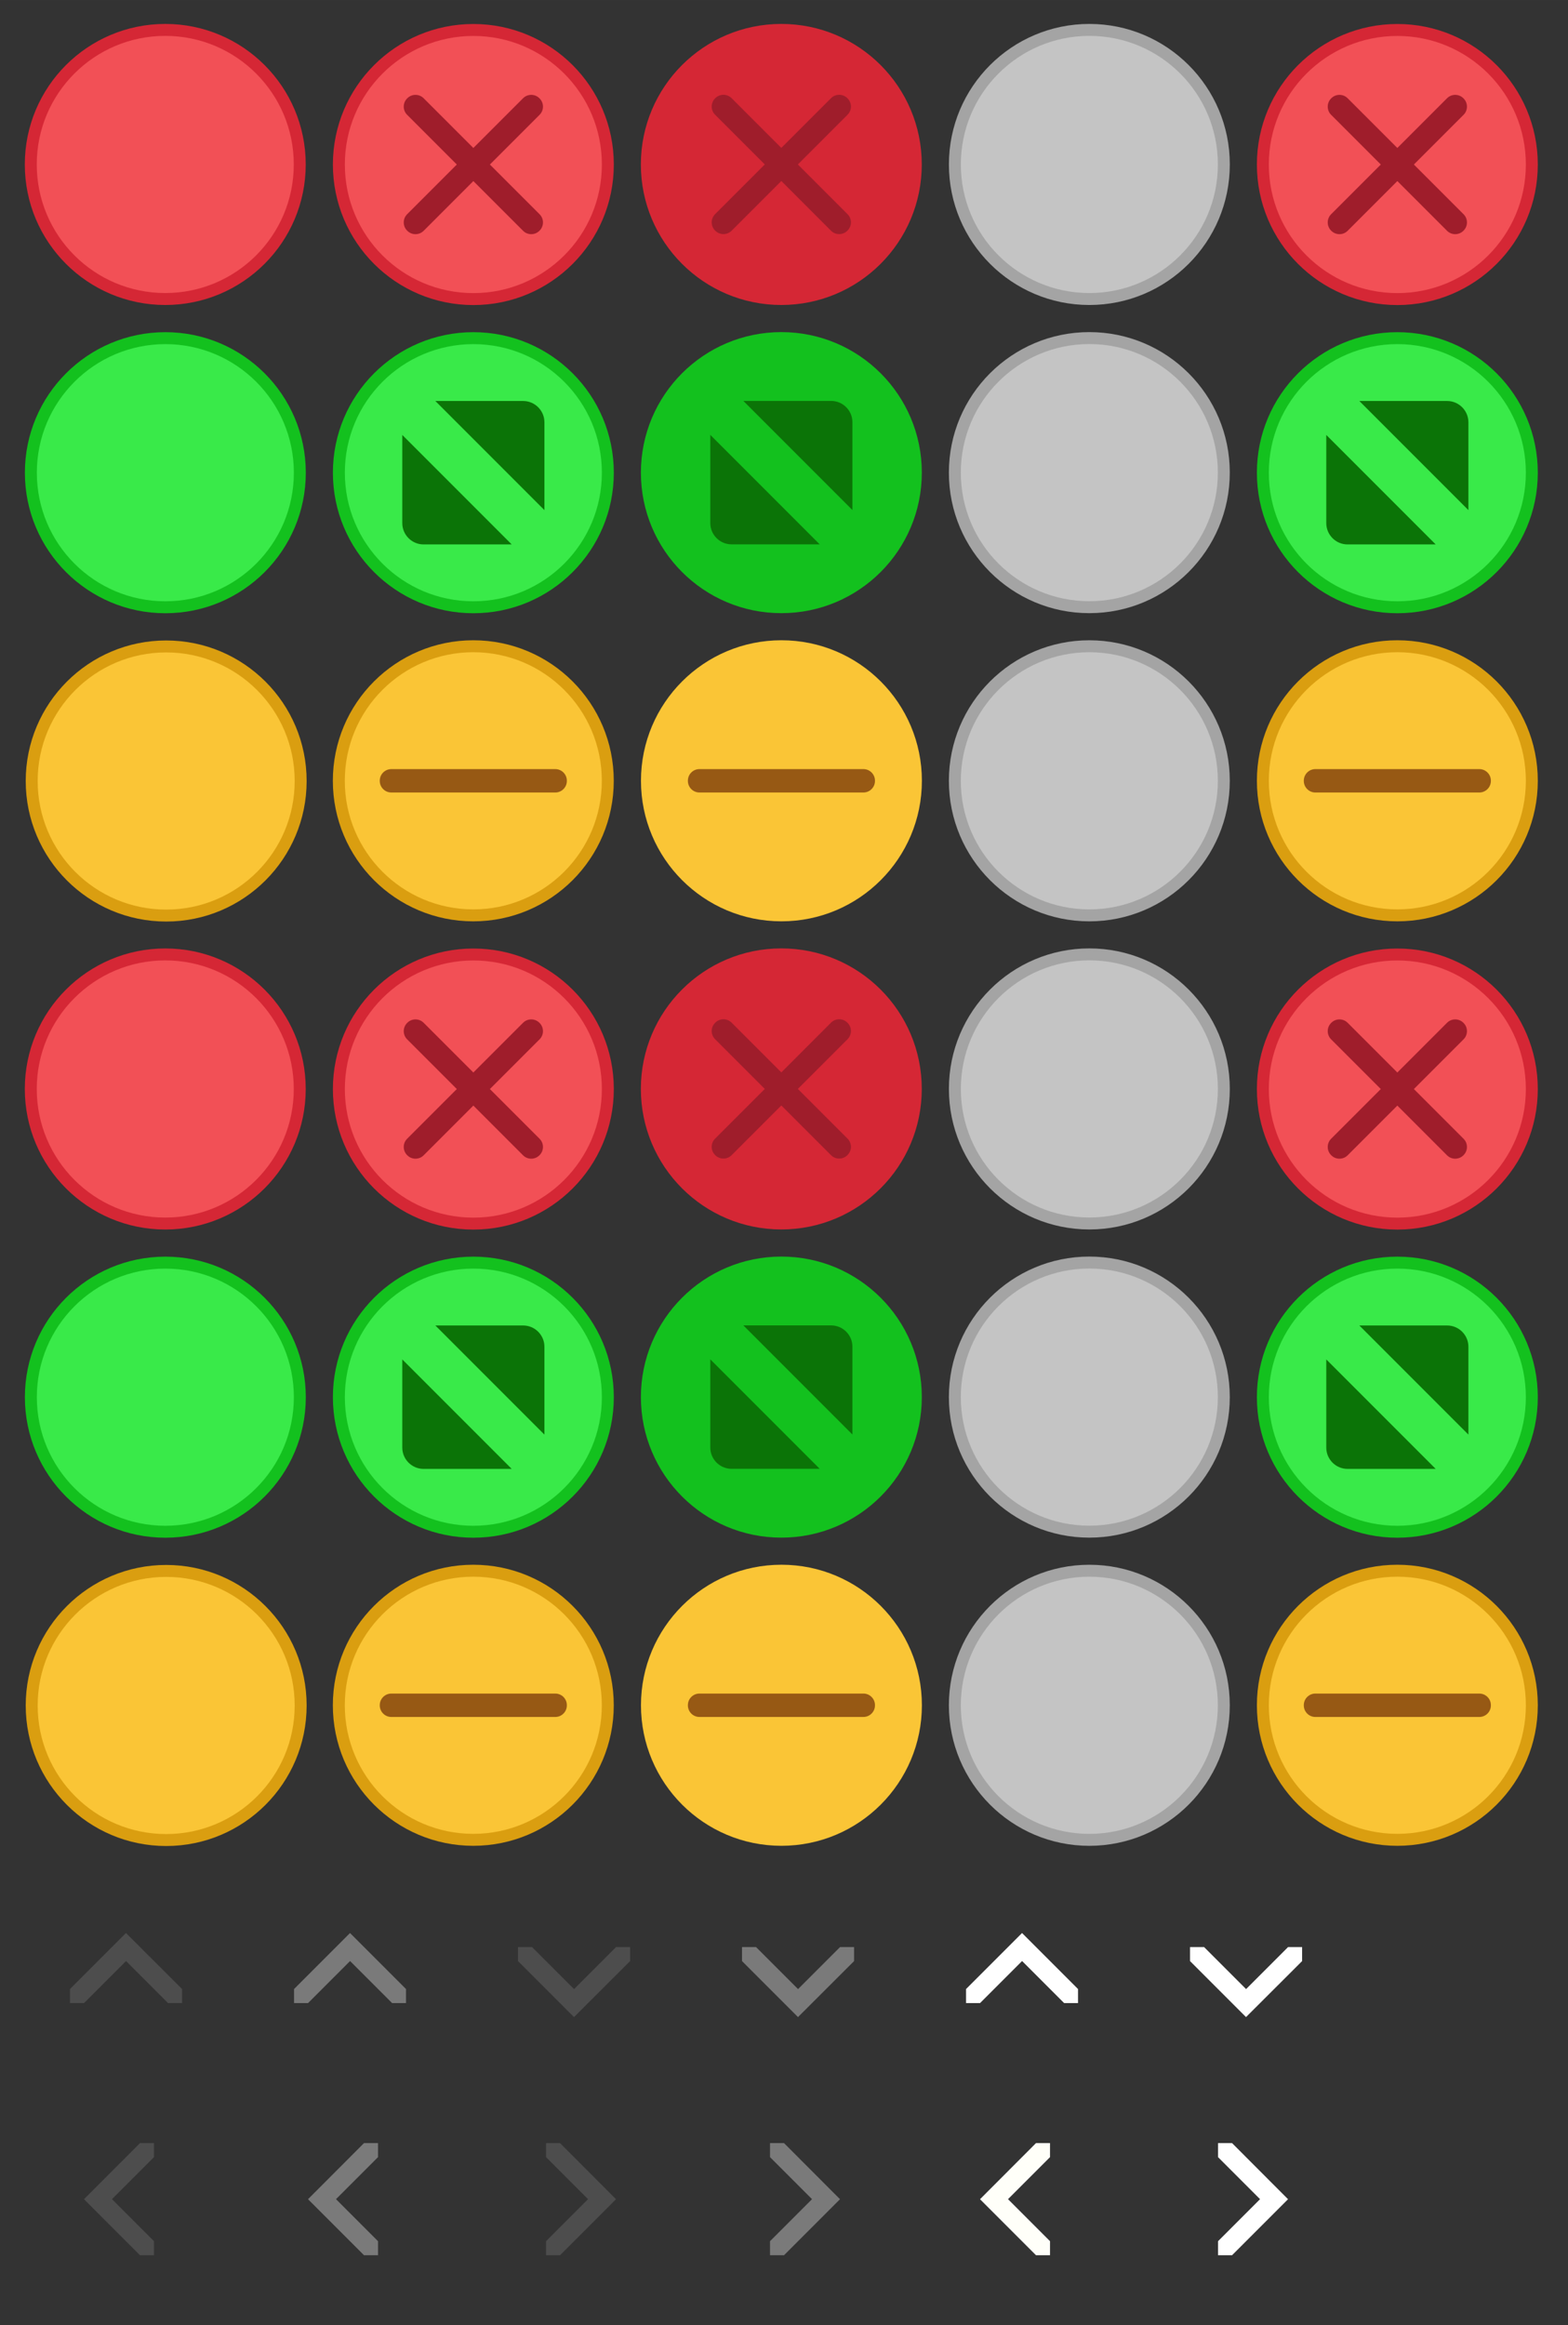 <?xml version="1.0" encoding="UTF-8" standalone="no"?>
<!-- Created with Inkscape (http://www.inkscape.org/) -->

<svg
   xmlns:dc="http://purl.org/dc/elements/1.1/"
   xmlns:cc="http://creativecommons.org/ns#"
   xmlns:rdf="http://www.w3.org/1999/02/22-rdf-syntax-ns#"
   xmlns:svg="http://www.w3.org/2000/svg"
   xmlns="http://www.w3.org/2000/svg"
   xmlns:sodipodi="http://sodipodi.sourceforge.net/DTD/sodipodi-0.dtd"
   xmlns:inkscape="http://www.inkscape.org/namespaces/inkscape"
   width="112"
   height="166"
   viewBox="0 0 29.633 43.92"
   version="1.1"
   id="svg8"
   inkscape:version="0.92.4 5da689c313, 2019-01-14"
   sodipodi:docname="assets.svg">
  <rect x="0" y="0" width="29.633" height="43.92" fill="#333333" stroke="none"/>
  <defs
     id="defs2">
    <linearGradient
       id="linearGradient4560">
      <stop
         id="stop4556"
         offset="0"
         style="stop-color:#535659;stop-opacity:1" />
      <stop
         id="stop4558"
         offset="1"
         style="stop-color:#424548;stop-opacity:1" />
    </linearGradient>
    <linearGradient
       id="linearGradient4537">
      <stop
         id="stop4533"
         offset="0"
         style="stop-color:#7b7e81;stop-opacity:1" />
      <stop
         id="stop4535"
         offset="1"
         style="stop-color:#6a6d70;stop-opacity:1" />
    </linearGradient>
    <linearGradient
       id="linearGradient4515">
      <stop
         id="stop4511"
         offset="0"
         style="stop-color:#ffffff;stop-opacity:1" />
      <stop
         id="stop4513"
         offset="1"
         style="stop-color:#e8e8e8;stop-opacity:1" />
    </linearGradient>
    <linearGradient
       id="linearGradient4487">
      <stop
         id="stop4483"
         offset="0"
         style="stop-color:#dcdcdc;stop-opacity:1" />
      <stop
         id="stop4485"
         offset="1"
         style="stop-color:#b6b6b6;stop-opacity:1" />
    </linearGradient>
    <linearGradient
       id="linearGradient4441">
      <stop
         style="stop-color:#676a6d;stop-opacity:1"
         offset="0"
         id="stop4437" />
      <stop
         style="stop-color:#56595c;stop-opacity:1"
         offset="1"
         id="stop4439" />
    </linearGradient>
    <linearGradient
       id="linearGradient4407">
      <stop
         style="stop-color:#2b2e30;stop-opacity:1"
         offset="0"
         id="stop4403" />
      <stop
         style="stop-color:#5d6063;stop-opacity:1"
         offset="1"
         id="stop4405" />
    </linearGradient>
    <linearGradient
       id="linearGradient4378">
      <stop
         id="stop4374"
         offset="0"
         style="stop-color:#a0a0a0;stop-opacity:1" />
      <stop
         id="stop4376"
         offset="1"
         style="stop-color:#f0f0f0;stop-opacity:1" />
    </linearGradient>
    <linearGradient
       id="linearGradient4361">
      <stop
         style="stop-color:#787878;stop-opacity:1"
         offset="0"
         id="stop4357" />
      <stop
         style="stop-color:#787878;stop-opacity:1"
         offset="1"
         id="stop4359" />
    </linearGradient>
    <linearGradient
       id="linearGradient4309">
      <stop
         id="stop4305"
         offset="0"
         style="stop-color:#000000;stop-opacity:0.502" />
      <stop
         id="stop4307"
         offset="1"
         style="stop-color:#000000;stop-opacity:0.376" />
    </linearGradient>
    <linearGradient
       id="linearGradient4292">
      <stop
         style="stop-color:#494c4f;stop-opacity:1"
         offset="0"
         id="stop4288" />
      <stop
         style="stop-color:#383b3e;stop-opacity:1"
         offset="1"
         id="stop4290" />
    </linearGradient>
    <linearGradient
       id="linearGradient4286">
      <stop
         style="stop-color:#676a6d;stop-opacity:1"
         offset="0"
         id="stop4282" />
      <stop
         style="stop-color:#56595c;stop-opacity:1"
         offset="1"
         id="stop4284" />
    </linearGradient>
    <linearGradient
       id="linearGradient4250">
      <stop
         id="stop4246"
         offset="0"
         style="stop-color:#5d6063;stop-opacity:1" />
      <stop
         id="stop4248"
         offset="1"
         style="stop-color:#4c4f52;stop-opacity:1" />
    </linearGradient>
    <linearGradient
       id="linearGradient4244">
      <stop
         style="stop-color:#000000;stop-opacity:0.502"
         offset="0"
         id="stop4240" />
      <stop
         style="stop-color:#000000;stop-opacity:0;"
         offset="1"
         id="stop4242" />
    </linearGradient>
    <linearGradient
       id="linearGradient4238">
      <stop
         id="stop4234"
         offset="0"
         style="stop-color:#2b2e30;stop-opacity:1" />
      <stop
         id="stop4236"
         offset="1"
         style="stop-color:#5d6063;stop-opacity:1" />
    </linearGradient>
    <linearGradient
       id="linearGradient3757">
      <stop
         style="stop-color:#bebebe;stop-opacity:1;"
         offset="0"
         id="stop3759" />
      <stop
         style="stop-color:#e6e6e6;stop-opacity:1;"
         offset="1"
         id="stop3761" />
    </linearGradient>
    <linearGradient
       id="linearGradient3777">
      <stop
         id="stop3779"
         offset="0"
         style="stop-color:#000000;stop-opacity:0.227;" />
      <stop
         id="stop3781"
         offset="1"
         style="stop-color:#000000;stop-opacity:0;" />
    </linearGradient>
    <linearGradient
       id="linearGradient3767">
      <stop
         style="stop-color:#fafafa;stop-opacity:1;"
         offset="0"
         id="stop3769" />
      <stop
         style="stop-color:#d4d4d4;stop-opacity:1;"
         offset="1"
         id="stop3771" />
    </linearGradient>
    <linearGradient
       id="linearGradient3767-3">
      <stop
         style="stop-color:#ffffff;stop-opacity:1;"
         offset="0"
         id="stop3769-5" />
      <stop
         style="stop-color:#e8e8e8;stop-opacity:1;"
         offset="1"
         id="stop3771-1" />
    </linearGradient>
    <linearGradient
       id="linearGradient3767-8">
      <stop
         style="stop-color:#c8c8c8;stop-opacity:1;"
         offset="0"
         id="stop3769-9" />
      <stop
         style="stop-color:#e8e8e8;stop-opacity:1;"
         offset="1"
         id="stop3771-0" />
    </linearGradient>
    <linearGradient
       id="linearGradient14940">
      <stop
         id="stop14942"
         offset="0"
         style="stop-color:#57636e;stop-opacity:1" />
      <stop
         id="stop14944"
         offset="1"
         style="stop-color:#434f5a;stop-opacity:1" />
    </linearGradient>
  </defs>
  <sodipodi:namedview
     id="base"
     pagecolor="#bebebe"
     bordercolor="#666666"
     borderopacity="1.0"
     inkscape:pageopacity="0"
     inkscape:pageshadow="2"
     inkscape:zoom="2.828427"
     inkscape:cx="-18.225378"
     inkscape:cy="65.998056"
     inkscape:document-units="px"
     inkscape:current-layer="layer1"
     showgrid="false"
     units="px"
     inkscape:snap-smooth-nodes="true"
     inkscape:window-width="1920"
     inkscape:window-height="1023"
     inkscape:window-x="0"
     inkscape:window-y="25"
     inkscape:window-maximized="1">
    <inkscape:grid
       type="xygrid"
       id="grid837" />
  </sodipodi:namedview>
  <g
     inkscape:label="Layer 1"
     inkscape:groupmode="layer"
     id="layer1"
     transform="translate(0,-253.079)">
    <g
       id="scrollarrow-up"
       inkscape:label="#g875"
       transform="translate(0,0.529)">
      <rect
         transform="rotate(90)"
         style="fill:#ffffff;fill-opacity:0;stroke:none;stroke-width:0.214"
         id="rect873"
         width="3.704"
         height="3.704"
         x="288.004"
         y="-4.233" />
      <path
         sodipodi:nodetypes="ccccccccc"
         style="fill:#4d4d4d;fill-opacity:1;stroke:none;stroke-width:0.265px;stroke-linecap:butt;stroke-linejoin:miter;stroke-opacity:1"
         d="m 2.381,289.062 -1.058,1.058 v 0.265 h 0.265 l 0.794,-0.794 0.794,0.794 h 0.265 v -0.265 z"
         id="path875"
         inkscape:connector-curvature="0" />
    </g>
    <g
       id="scrollarrow-up-insensitive"
       inkscape:label="#g879"
       transform="translate(0,0.529)">
      <rect
         y="-8.467"
         x="288.004"
         height="3.704"
         width="3.704"
         id="rect889"
         style="fill:#ffffff;fill-opacity:0;stroke:none;stroke-width:0.214"
         transform="rotate(90)" />
      <path
         inkscape:connector-curvature="0"
         id="path891"
         d="m 6.615,289.062 -1.058,1.058 v 0.265 h 0.265 l 0.794,-0.794 0.794,0.794 H 7.673 v -0.265 z"
         style="fill:#7a7a7a;fill-opacity:1;stroke:none;stroke-width:0.265px;stroke-linecap:butt;stroke-linejoin:miter;stroke-opacity:1"
         sodipodi:nodetypes="ccccccccc" />
    </g>
    <g
       id="scrollarrow-down"
       inkscape:label="#g883"
       transform="translate(0,0.529)">
      <rect
         y="-12.7"
         x="-291.708"
         height="3.704"
         width="3.704"
         id="rect893"
         style="fill:#ffffff;fill-opacity:0;stroke:none;stroke-width:0.214"
         transform="matrix(0,-1,-1,0,0,0)" />
      <path
         inkscape:connector-curvature="0"
         id="path895"
         d="m 10.848,290.65 -1.058,-1.058 v -0.265 h 0.265 l 0.794,0.794 0.794,-0.794 h 0.265 v 0.265 z"
         style="fill:#4d4d4d;fill-opacity:1;stroke:none;stroke-width:0.265px;stroke-linecap:butt;stroke-linejoin:miter;stroke-opacity:1"
         sodipodi:nodetypes="ccccccccc" />
    </g>
    <g
       id="scrollarrow-down-insensitive"
       inkscape:label="#g887"
       transform="translate(0,0.529)">
      <rect
         transform="matrix(0,-1,-1,0,0,0)"
         style="fill:#ffffff;fill-opacity:0;stroke:none;stroke-width:0.214"
         id="rect897"
         width="3.704"
         height="3.704"
         x="-291.708"
         y="-16.933" />
      <path
         sodipodi:nodetypes="ccccccccc"
         style="fill:#7a7a7a;fill-opacity:1;stroke:none;stroke-width:0.265px;stroke-linecap:butt;stroke-linejoin:miter;stroke-opacity:1"
         d="m 15.081,290.65 -1.058,-1.058 v -0.265 h 0.265 l 0.794,0.794 0.794,-0.794 h 0.265 v 0.265 z"
         id="path899"
         inkscape:connector-curvature="0" />
    </g>
    <g
       id="scrollarrow-left"
       inkscape:label="#g903"
       transform="translate(0,0.529)">
      <rect
         y="292.238"
         x="0.529"
         height="3.704"
         width="3.704"
         id="rect901"
         style="fill:#ffffff;fill-opacity:0;stroke:none;stroke-width:0.214" />
      <path
         inkscape:connector-curvature="0"
         id="path903"
         d="m 1.587,294.09 1.058,1.058 h 0.265 v -0.265 l -0.794,-0.794 0.794,-0.794 v -0.265 H 2.646 Z"
         style="fill:#4d4d4d;fill-opacity:1;stroke:none;stroke-width:0.265px;stroke-linecap:butt;stroke-linejoin:miter;stroke-opacity:1"
         sodipodi:nodetypes="ccccccccc" />
    </g>
    <g
       id="scrollarrow-left-insensitive"
       inkscape:label="#g899"
       transform="translate(0,0.529)">
      <rect
         style="fill:#ffffff;fill-opacity:0;stroke:none;stroke-width:0.214"
         id="rect905"
         width="3.704"
         height="3.704"
         x="4.763"
         y="292.238" />
      <path
         sodipodi:nodetypes="ccccccccc"
         style="fill:#7a7a7a;fill-opacity:1;stroke:none;stroke-width:0.265px;stroke-linecap:butt;stroke-linejoin:miter;stroke-opacity:1"
         d="m 5.821,294.09 1.058,1.058 h 0.265 v -0.265 l -0.794,-0.794 0.794,-0.794 v -0.265 h -0.265 z"
         id="path907"
         inkscape:connector-curvature="0" />
    </g>
    <g
       id="scrollarrow-right"
       inkscape:label="#g895"
       transform="translate(0,0.529)">
      <rect
         transform="scale(-1,1)"
         style="fill:#ffffff;fill-opacity:0;stroke:none;stroke-width:0.214"
         id="rect909"
         width="3.704"
         height="3.704"
         x="-12.7"
         y="292.238" />
      <path
         sodipodi:nodetypes="ccccccccc"
         style="fill:#4d4d4d;fill-opacity:1;stroke:none;stroke-width:0.265px;stroke-linecap:butt;stroke-linejoin:miter;stroke-opacity:1"
         d="m 11.642,294.09 -1.058,1.058 h -0.265 v -0.265 l 0.794,-0.794 -0.794,-0.794 v -0.265 h 0.265 z"
         id="path911"
         inkscape:connector-curvature="0" />
    </g>
    <g
       id="scrollarrow-right-insensitive"
       inkscape:label="#g891"
       transform="translate(0,0.529)">
      <rect
         y="292.238"
         x="-16.933"
         height="3.704"
         width="3.704"
         id="rect913"
         style="fill:#ffffff;fill-opacity:0;stroke:none;stroke-width:0.214"
         transform="scale(-1,1)" />
      <path
         inkscape:connector-curvature="0"
         id="path915"
         d="m 15.875,294.09 -1.058,1.058 h -0.265 v -0.265 l 0.794,-0.794 -0.794,-0.794 v -0.265 h 0.265 z"
         style="fill:#7a7a7a;fill-opacity:1;stroke:none;stroke-width:0.265px;stroke-linecap:butt;stroke-linejoin:miter;stroke-opacity:1"
         sodipodi:nodetypes="ccccccccc" />
    </g>
    <g
       inkscape:label="#g879"
       id="scrollarrow-up-dark"
       transform="translate(12.7,0.529)">
      <rect
         transform="rotate(90)"
         style="fill:#ffffff;fill-opacity:0;stroke:none;stroke-width:0.214"
         id="rect3203"
         width="3.704"
         height="3.704"
         x="288.004"
         y="-8.467" />
      <path
         sodipodi:nodetypes="ccccccccc"
         style="fill:#ffffff;fill-opacity:1;stroke:none;stroke-width:0.265px;stroke-linecap:butt;stroke-linejoin:miter;stroke-opacity:1"
         d="m 6.615,289.062 -1.058,1.058 v 0.265 h 0.265 l 0.794,-0.794 0.794,0.794 H 7.673 v -0.265 z"
         id="path3205"
         inkscape:connector-curvature="0" />
    </g>
    <g
       inkscape:label="#g883"
       id="scrollarrow-down-dark"
       transform="translate(12.7,0.529)">
      <rect
         transform="matrix(0,-1,-1,0,0,0)"
         style="fill:#ffffff;fill-opacity:0;stroke:none;stroke-width:0.214"
         id="rect3209"
         width="3.704"
         height="3.704"
         x="-291.708"
         y="-12.7" />
      <path
         sodipodi:nodetypes="ccccccccc"
         style="fill:#ffffff;fill-opacity:1;stroke:none;stroke-width:0.265px;stroke-linecap:butt;stroke-linejoin:miter;stroke-opacity:1"
         d="m 10.848,290.65 -1.058,-1.058 v -0.265 h 0.265 l 0.794,0.794 0.794,-0.794 h 0.265 v 0.265 z"
         id="path3211"
         inkscape:connector-curvature="0" />
    </g>
    <g
       inkscape:label="#g899"
       id="scrollarrow-left-dark"
       transform="translate(12.7,0.529)">
      <rect
         y="292.238"
         x="4.763"
         height="3.704"
         width="3.704"
         id="rect3221"
         style="fill:#ffffff;fill-opacity:0;stroke:none;stroke-width:0.214" />
      <path
         inkscape:connector-curvature="0"
         id="path3223"
         d="m 5.821,294.09 1.058,1.058 h 0.265 v -0.265 l -0.794,-0.794 0.794,-0.794 v -0.265 h -0.265 z"
         style="fill:#fffff9;fill-opacity:1;stroke:none;stroke-width:0.265px;stroke-linecap:butt;stroke-linejoin:miter;stroke-opacity:1"
         sodipodi:nodetypes="ccccccccc" />
    </g>
    <g
       inkscape:label="#g895"
       id="scrollarrow-right-dark"
       transform="translate(12.7,0.529)">
      <rect
         y="292.238"
         x="-12.7"
         height="3.704"
         width="3.704"
         id="rect3227"
         style="fill:#ffffff;fill-opacity:0;stroke:none;stroke-width:0.214"
         transform="scale(-1,1)" />
      <path
         inkscape:connector-curvature="0"
         id="path3229"
         d="m 11.642,294.09 -1.058,1.058 h -0.265 v -0.265 l 0.794,-0.794 -0.794,-0.794 v -0.265 h 0.265 z"
         style="fill:#ffffff;fill-opacity:1;stroke:none;stroke-width:0.265px;stroke-linecap:butt;stroke-linejoin:miter;stroke-opacity:1"
         sodipodi:nodetypes="ccccccccc" />
    </g>
    <g
       transform="matrix(0.265,0,0,0.265,8.6771001e-8,2.691)"
       id="g2684">
      <g
         id="g2680"
         style="fill:#ffffff"
         transform="matrix(1.237,0,0,1.237,-3.349,-245.52)" />
      <g
         transform="matrix(1.237,0,0,1.237,-3.349,-246.52)"
         style="fill:#4d4d4d"
         id="g2682" />
    </g>
    <g
       style="fill:#ffffff"
       id="g2958"
       transform="matrix(0.265,0,0,0.265,26.236,-1.995)" />
    <g
       transform="matrix(0.265,0,0,0.265,19.621,-1.995)"
       id="g2944"
       style="fill:#ffffff" />
    <g
       style="display:inline;stroke-width:0.7"
       transform="matrix(0.489,0,0,0.489,-332.988,-54.932)"
       id="titlebutton-minimize"
       inkscape:label="#g6247">
      <g
         id="g4090-5"
         inkscape:label="ink_ext_XXXXXX"
         transform="matrix(0.127,0,0,-0.127,672.071,663.096)"
         style="stroke-width:0.7">
        <g
           id="g4092-1"
           transform="matrix(0.1,0,0,0.1,77.221,-19.143)"
           style="stroke-width:0.7">
          <g
             id="g4285-3"
             inkscape:label="ink_ext_XXXXXX"
             transform="matrix(10,0,0,10,-4.003,0.118)"
             style="stroke-width:0.7">
            <g
               id="g4287-4"
               transform="scale(0.1)"
               style="stroke-width:0.7">
              <g
                 id="g4413"
                 inkscape:label="ink_ext_XXXXXX"
                 transform="matrix(10,0,0,10,4.139,2.018)"
                 style="stroke-width:0.7">
                <g
                   id="g4415"
                   transform="scale(0.1)"
                   style="stroke-width:0.7">
                  <path
                     inkscape:connector-curvature="0"
                     d="m 433.035,1.949 c 236.063,0 427.43,191.367 427.43,427.43 0,236.059 -191.367,427.426 -427.43,427.426 C 196.973,856.805 5.605,665.438 5.605,429.379 5.605,193.316 196.973,1.949 433.035,1.949"
                     style="fill:#da9e10;fill-opacity:1;fill-rule:evenodd;stroke:none;stroke-width:0.7"
                     id="path4417" />
                  <path
                     inkscape:connector-curvature="0"
                     d="m 433.035,38.301 c 215.985,0 391.074,175.09 391.074,391.078 0,215.984 -175.089,391.074 -391.074,391.074 -215.984,0 -391.078,-175.09 -391.078,-391.074 0,-215.988 175.094,-391.078 391.078,-391.078"
                     style="fill:#fac536;fill-opacity:1;fill-rule:evenodd;stroke:none;stroke-width:0.7"
                     id="path4419" />
                </g>
              </g>
            </g>
          </g>
        </g>
      </g>
    </g>
    <g
       style="display:inline;stroke-width:0.7"
       transform="matrix(0.489,0,0,0.489,-328.207,-59.564)"
       id="titlebutton-maximize"
       inkscape:label="#g6234">
      <g
         id="g4090-7"
         inkscape:label="ink_ext_XXXXXX"
         transform="matrix(0.127,0,0,-0.127,672.071,663.096)"
         style="stroke-width:0.7">
        <g
           id="g4092-6"
           transform="scale(0.1)"
           style="stroke-width:0.7">
          <g
             id="g4285"
             inkscape:label="ink_ext_XXXXXX"
             transform="matrix(10,0,0,10,-4.003,0.118)"
             style="stroke-width:0.7">
            <g
               id="g4287"
               transform="scale(0.1)"
               style="stroke-width:0.7">
              <path
                 inkscape:connector-curvature="0"
                 d="m 437.004,4.348 c 236.059,0 427.426,191.367 427.426,427.429 0,236.063 -191.367,427.43 -427.426,427.43 C 200.938,859.207 9.57,667.84 9.57,431.777 9.57,195.715 200.938,4.348 437.004,4.348"
                 style="fill:#13c11e;fill-opacity:1;fill-rule:evenodd;stroke:none;stroke-width:0.7"
                 id="path4289" />
              <path
                 inkscape:connector-curvature="0"
                 d="m 437.004,40.699 c 215.984,0 391.074,175.094 391.074,391.078 0,215.985 -175.09,391.075 -391.074,391.075 -215.988,0 -391.078,-175.09 -391.078,-391.075 0,-215.984 175.09,-391.078 391.078,-391.078"
                 style="fill:#39ea49;fill-opacity:1;fill-rule:evenodd;stroke:none;stroke-width:0.7"
                 id="path4291" />
            </g>
          </g>
        </g>
      </g>
    </g>
    <g
       style="display:inline;stroke-width:0.7"
       transform="matrix(0.489,0,0,0.489,-328.351,-65.386)"
       id="titlebutton-close"
       inkscape:label="#g6210">
      <g
         id="g4090"
         inkscape:label="ink_ext_XXXXXX"
         transform="matrix(0.127,0,0,-0.127,672.676,663.848)"
         style="stroke-width:0.7">
        <g
           id="g4092"
           transform="matrix(0.1,0,0,0.1,-2.468,5.941)"
           style="stroke-width:0.7">
          <path
             inkscape:connector-curvature="0"
             d="m 433,4.348 c 236.059,0 427.426,191.367 427.426,427.429 0,236.063 -191.367,427.43 -427.426,427.43 C 196.934,859.207 5.566,667.84 5.566,431.777 5.566,195.715 196.934,4.348 433,4.348"
             style="fill:#d52735;fill-opacity:1;fill-rule:evenodd;stroke:none;stroke-width:0.7"
             id="path4094" />
          <path
             inkscape:connector-curvature="0"
             d="m 433,40.699 c 215.98,0 391.07,175.094 391.07,391.078 C 824.07,647.762 648.98,822.852 433,822.852 217.012,822.852 41.922,647.762 41.922,431.777 41.922,215.793 217.012,40.699 433,40.699"
             style="fill:#f25056;fill-opacity:1;fill-rule:evenodd;stroke:none;stroke-width:0.7"
             id="path4096" />
        </g>
      </g>
    </g>
    <g
       style="display:inline;stroke-width:0.7"
       transform="matrix(0.489,0,0,0.489,-322.386,-65.386)"
       id="titlebutton-close-hover"
       inkscape:label="#g6260">
      <g
         id="g4090-4"
         inkscape:label="ink_ext_XXXXXX"
         transform="matrix(0.127,0,0,-0.127,672.071,663.096)"
         style="stroke-width:0.7">
        <g
           id="g4092-7"
           transform="scale(0.1)"
           style="stroke-width:0.7">
          <path
             inkscape:connector-curvature="0"
             d="m 433,4.348 c 236.059,0 427.426,191.367 427.426,427.429 0,236.063 -191.367,427.43 -427.426,427.43 C 196.934,859.207 5.566,667.84 5.566,431.777 5.566,195.715 196.934,4.348 433,4.348"
             style="fill:#d52735;fill-opacity:1;fill-rule:evenodd;stroke:none;stroke-width:0.7"
             id="path4094-6" />
          <path
             inkscape:connector-curvature="0"
             d="m 433,40.699 c 215.98,0 391.07,175.094 391.07,391.078 C 824.07,647.762 648.98,822.852 433,822.852 217.012,822.852 41.922,647.762 41.922,431.777 41.922,215.793 217.012,40.699 433,40.699"
             style="fill:#f25056;fill-opacity:1;fill-rule:evenodd;stroke:none;stroke-width:0.7"
             id="path4096-9" />
          <path
             inkscape:connector-curvature="0"
             d="m 231.395,280.492 352.886,352.887 c 13.657,13.656 36,13.656 49.664,0 l 0.653,-0.66 c 13.66,-13.656 13.66,-36 0.004,-49.66 L 281.715,230.176 c -13.66,-13.66 -36.004,-13.66 -49.66,0 l -0.66,0.652 c -13.657,13.66 -13.657,36.008 0,49.664"
             style="fill:#9f1d2b;fill-opacity:1;fill-rule:evenodd;stroke:none;stroke-width:0.7"
             id="path4098" />
          <path
             inkscape:connector-curvature="0"
             d="M 281.715,633.379 634.598,280.492 c 13.656,-13.656 13.656,-36.004 0,-49.66 l -0.657,-0.656 c -13.66,-13.66 -36.003,-13.66 -49.66,0 L 231.395,583.059 c -13.661,13.66 -13.661,36.004 0,49.664 l 0.656,0.656 c 13.66,13.66 36.004,13.66 49.664,0"
             style="fill:#9f1d2b;fill-opacity:1;fill-rule:evenodd;stroke:none;stroke-width:0.7"
             id="path4100" />
        </g>
      </g>
    </g>
    <g
       style="display:inline;stroke-width:0.7"
       transform="matrix(0.489,0,0,0.489,-322.386,-59.564)"
       id="titlebutton-maximize-hover"
       inkscape:label="#g6284">
      <g
         id="g4090-58"
         inkscape:label="ink_ext_XXXXXX"
         transform="matrix(0.127,0,0,-0.127,672.071,663.096)"
         style="stroke-width:0.7">
        <g
           id="g4092-75"
           transform="scale(0.1)"
           style="stroke-width:0.7">
          <g
             id="g4285-0"
             inkscape:label="ink_ext_XXXXXX"
             transform="matrix(10,0,0,10,-4.003,0.118)"
             style="stroke-width:0.7">
            <g
               id="g4287-8"
               transform="scale(0.1)"
               style="stroke-width:0.7">
              <path
                 inkscape:connector-curvature="0"
                 d="m 437.004,4.348 c 236.059,0 427.426,191.367 427.426,427.429 0,236.063 -191.367,427.43 -427.426,427.43 C 200.938,859.207 9.57,667.84 9.57,431.777 9.57,195.715 200.938,4.348 437.004,4.348"
                 style="fill:#13c11e;fill-opacity:1;fill-rule:evenodd;stroke:none;stroke-width:0.7"
                 id="path4289-6" />
              <path
                 inkscape:connector-curvature="0"
                 d="m 437.004,40.699 c 215.984,0 391.074,175.094 391.074,391.078 0,215.985 -175.09,391.075 -391.074,391.075 -215.988,0 -391.078,-175.09 -391.078,-391.075 0,-215.984 175.09,-391.078 391.078,-391.078"
                 style="fill:#39ea49;fill-opacity:1;fill-rule:evenodd;stroke:none;stroke-width:0.7"
                 id="path4291-4" />
              <path
                 inkscape:connector-curvature="0"
                 d="m 321.367,649.883 h 267.199 c 35.579,0 64.692,-29.113 64.692,-64.695 V 317.992 Z M 553.691,213.672 H 285.438 c -35.583,0 -64.692,29.109 -64.692,64.691 V 546.617 L 553.691,213.672"
                 style="fill:#0b7407;fill-opacity:1;fill-rule:evenodd;stroke:none;stroke-width:0.7"
                 id="path4293" />
            </g>
          </g>
        </g>
      </g>
    </g>
    <g
       style="display:inline;stroke-width:0.7"
       transform="matrix(0.489,0,0,0.489,-322.388,-53.747)"
       id="titlebutton-minimize-hover"
       inkscape:label="#g6308">
      <g
         id="g4090-43"
         inkscape:label="ink_ext_XXXXXX"
         transform="matrix(0.127,0,0,-0.127,672.071,663.096)"
         style="stroke-width:0.7">
        <g
           id="g4092-3"
           transform="scale(0.1)"
           style="stroke-width:0.7">
          <g
             id="g4285-32"
             inkscape:label="ink_ext_XXXXXX"
             transform="matrix(10,0,0,10,-4.003,0.118)"
             style="stroke-width:0.7">
            <g
               id="g4287-5"
               transform="scale(0.1)"
               style="stroke-width:0.7">
              <g
                 id="g4413-9"
                 inkscape:label="ink_ext_XXXXXX"
                 transform="matrix(10,0,0,10,4.139,2.018)"
                 style="stroke-width:0.7">
                <g
                   id="g4415-4"
                   transform="scale(0.1)"
                   style="stroke-width:0.7">
                  <path
                     inkscape:connector-curvature="0"
                     d="m 433.035,1.949 c 236.063,0 427.43,191.367 427.43,427.43 0,236.059 -191.367,427.426 -427.43,427.426 C 196.973,856.805 5.605,665.438 5.605,429.379 5.605,193.316 196.973,1.949 433.035,1.949"
                     style="fill:#da9e10;fill-opacity:1;fill-rule:evenodd;stroke:none;stroke-width:0.7"
                     id="path4417-4" />
                  <path
                     inkscape:connector-curvature="0"
                     d="m 433.035,38.301 c 215.985,0 391.074,175.09 391.074,391.078 0,215.984 -175.089,391.074 -391.074,391.074 -215.984,0 -391.078,-175.09 -391.078,-391.074 0,-215.988 175.094,-391.078 391.078,-391.078"
                     style="fill:#fac536;fill-opacity:1;fill-rule:evenodd;stroke:none;stroke-width:0.7"
                     id="path4419-5" />
                  <path
                     inkscape:connector-curvature="0"
                     d="m 183.508,464.957 h 499.055 c 19.316,0 35.117,-15.797 35.117,-35.117 v -0.926 c 0,-19.32 -15.801,-35.117 -35.117,-35.117 H 183.508 c -19.317,0 -35.117,15.797 -35.117,35.117 v 0.926 c 0,19.32 15.8,35.117 35.117,35.117"
                     style="fill:#975914;fill-opacity:1;fill-rule:evenodd;stroke:none;stroke-width:0.7"
                     id="path4421" />
                </g>
              </g>
            </g>
          </g>
        </g>
      </g>
    </g>
    <g
       style="display:inline;stroke-width:0.7"
       transform="matrix(0.489,0,0,0.489,-316.568,-65.386)"
       id="titlebutton-close-active"
       inkscape:label="#g6332">
      <g
         id="g4090-9"
         inkscape:label="ink_ext_XXXXXX"
         transform="matrix(0.127,0,0,-0.127,672.071,663.096)"
         style="stroke-width:0.7">
        <g
           id="g4092-25"
           transform="scale(0.1)"
           style="stroke-width:0.7">
          <g
             id="g4240"
             inkscape:label="ink_ext_XXXXXX"
             transform="matrix(10,0,0,10,0.33,-5.077)"
             style="stroke-width:0.7">
            <g
               id="g4242"
               transform="scale(0.1)"
               style="stroke-width:0.7">
              <path
                 inkscape:connector-curvature="0"
                 d="M 433,9.645 C 669.059,9.645 860.426,201.012 860.426,437.07 860.426,673.133 669.059,864.5 433,864.5 196.934,864.5 5.566,673.133 5.566,437.07 5.566,201.012 196.934,9.645 433,9.645"
                 style="fill:#d52735;fill-opacity:1;fill-rule:evenodd;stroke:none;stroke-width:0.7"
                 id="path4244" />
              <path
                 inkscape:connector-curvature="0"
                 d="M 433,45.996 C 648.98,45.996 824.07,221.09 824.07,437.07 824.07,653.059 648.98,828.148 433,828.148 217.012,828.148 41.922,653.059 41.922,437.07 41.922,221.09 217.012,45.996 433,45.996"
                 style="fill:#d52735;fill-opacity:1;fill-rule:evenodd;stroke:none;stroke-width:0.7"
                 id="path4246" />
              <path
                 inkscape:connector-curvature="0"
                 d="m 231.395,285.789 352.886,352.883 c 13.657,13.66 36,13.66 49.664,0 l 0.653,-0.656 c 13.66,-13.657 13.66,-36.004 0.004,-49.661 L 281.715,235.473 c -13.66,-13.66 -36.004,-13.66 -49.66,0 l -0.66,0.652 c -13.657,13.66 -13.657,36.004 0,49.664"
                 style="fill:#9f1d2b;fill-opacity:1;fill-rule:evenodd;stroke:none;stroke-width:0.7"
                 id="path4248" />
              <path
                 inkscape:connector-curvature="0"
                 d="M 281.715,638.672 634.598,285.789 c 13.656,-13.656 13.656,-36.004 0,-49.664 l -0.657,-0.652 c -13.66,-13.66 -36.003,-13.66 -49.66,0 L 231.395,588.355 c -13.661,13.657 -13.661,36.004 0,49.661 l 0.656,0.656 c 13.66,13.66 36.004,13.66 49.664,0"
                 style="fill:#9f1d2b;fill-opacity:1;fill-rule:evenodd;stroke:none;stroke-width:0.7"
                 id="path4250" />
            </g>
          </g>
        </g>
      </g>
    </g>
    <g
       style="display:inline;stroke-width:0.7"
       transform="matrix(0.489,0,0,0.489,-316.568,-59.567)"
       id="titlebutton-maximize-active"
       inkscape:label="#g6356">
      <g
         id="g4090-1"
         inkscape:label="ink_ext_XXXXXX"
         transform="matrix(0.127,0,0,-0.127,672.071,663.096)"
         style="stroke-width:0.7">
        <g
           id="g4092-20"
           transform="scale(0.1)"
           style="stroke-width:0.7">
          <g
             id="g4285-7"
             inkscape:label="ink_ext_XXXXXX"
             transform="matrix(10,0,0,10,-4.003,0.118)"
             style="stroke-width:0.7">
            <g
               id="g4287-3"
               transform="scale(0.1)"
               style="stroke-width:0.7">
              <g
                 id="g4371"
                 inkscape:label="ink_ext_XXXXXX"
                 transform="matrix(10,0,0,10,0.452,-5.553)"
                 style="stroke-width:0.7">
                <g
                   id="g4373"
                   transform="scale(0.1)"
                   style="stroke-width:0.7">
                  <path
                     inkscape:connector-curvature="0"
                     d="M 437.004,9.645 C 673.063,9.645 864.43,201.012 864.43,437.07 864.43,673.133 673.063,864.5 437.004,864.5 200.938,864.5 9.57,673.133 9.57,437.07 9.57,201.012 200.938,9.645 437.004,9.645"
                     style="fill:#13c11e;fill-opacity:1;fill-rule:evenodd;stroke:none;stroke-width:0.7"
                     id="path4375" />
                  <path
                     inkscape:connector-curvature="0"
                     d="m 437.004,45.996 c 215.984,0 391.074,175.094 391.074,391.074 0,215.989 -175.09,391.078 -391.074,391.078 C 221.016,828.148 45.926,653.059 45.926,437.07 45.926,221.09 221.016,45.996 437.004,45.996"
                     style="fill:#13c11e;fill-opacity:1;fill-rule:evenodd;stroke:none;stroke-width:0.7"
                     id="path4377" />
                  <path
                     inkscape:connector-curvature="0"
                     d="m 321.367,655.176 h 267.199 c 35.579,0 64.692,-29.11 64.692,-64.692 V 323.289 Z M 553.691,218.969 H 285.438 c -35.583,0 -64.692,29.109 -64.692,64.691 V 551.914 L 553.691,218.969"
                     style="fill:#0b7407;fill-opacity:1;fill-rule:evenodd;stroke:none;stroke-width:0.7"
                     id="path4379" />
                </g>
              </g>
            </g>
          </g>
        </g>
      </g>
    </g>
    <g
       style="display:inline;stroke-width:0.7"
       transform="matrix(0.489,0,0,0.489,-316.566,-53.749)"
       id="titlebutton-minimize-active"
       inkscape:label="#g6414">
      <g
         id="g4090-98"
         inkscape:label="ink_ext_XXXXXX"
         transform="matrix(0.127,0,0,-0.127,672.071,663.096)"
         style="stroke-width:0.7">
        <g
           id="g4092-4"
           transform="scale(0.1)"
           style="stroke-width:0.7">
          <g
             id="g4285-1"
             inkscape:label="ink_ext_XXXXXX"
             transform="matrix(10,0,0,10,-4.003,0.118)"
             style="stroke-width:0.7">
            <g
               id="g4287-7"
               transform="scale(0.1)"
               style="stroke-width:0.7">
              <g
                 id="g4413-3"
                 inkscape:label="ink_ext_XXXXXX"
                 transform="matrix(10,0,0,10,4.139,2.018)"
                 style="stroke-width:0.7">
                <g
                   id="g4415-7"
                   transform="scale(0.1)"
                   style="stroke-width:0.7">
                  <g
                     id="g4491-0"
                     inkscape:label="ink_ext_XXXXXX"
                     transform="matrix(10,0,0,10,-2.636,-7.991)"
                     style="stroke-width:0.7">
                    <g
                       id="g4493-2"
                       transform="scale(0.1)"
                       style="stroke-width:0.7">
                      <path
                         inkscape:connector-curvature="0"
                         d="m 435.832,9.645 c 236.066,0 427.434,191.367 427.434,427.425 0,236.063 -191.368,427.43 -427.434,427.43 C 199.77,864.5 8.402,673.133 8.402,437.07 8.402,201.012 199.77,9.645 435.832,9.645"
                         style="fill:#fac536;fill-opacity:1;fill-rule:evenodd;stroke:none;stroke-width:0.7"
                         id="path4495-3" />
                      <path
                         inkscape:connector-curvature="0"
                         d="M 435.832,45.996 C 651.82,45.996 826.91,221.09 826.91,437.07 826.91,653.059 651.82,828.148 435.832,828.148 219.848,828.148 44.758,653.059 44.758,437.07 44.758,221.09 219.848,45.996 435.832,45.996"
                         style="fill:#fac536;fill-opacity:1;fill-rule:evenodd;stroke:none;stroke-width:0.7"
                         id="path4497-8" />
                      <path
                         inkscape:connector-curvature="0"
                         d="m 186.305,472.652 h 499.058 c 19.313,0 35.114,-15.8 35.114,-35.117 v -0.93 c 0,-19.316 -15.801,-35.113 -35.114,-35.113 H 186.305 c -19.317,0 -35.114,15.797 -35.114,35.113 v 0.93 c 0,19.317 15.797,35.117 35.114,35.117"
                         style="fill:#975914;fill-opacity:1;fill-rule:evenodd;stroke:none;stroke-width:0.7"
                         id="path4499-6" />
                    </g>
                  </g>
                </g>
              </g>
            </g>
          </g>
        </g>
      </g>
    </g>
    <g
       style="display:inline;stroke-width:0.7"
       transform="matrix(0.489,0,0,0.489,-309.501,-65.613)"
       id="titlebutton-close-backdrop"
       inkscape:label="#g6210">
      <g
         id="g4090-0"
         inkscape:label="ink_ext_XXXXXX"
         transform="matrix(0.127,0,0,-0.127,669.524,663.556)"
         style="stroke-width:0.7">
        <g
           id="g4092-2"
           transform="scale(0.1)"
           style="stroke-width:0.7">
          <g
             id="g4195"
             inkscape:label="ink_ext_XXXXXX"
             transform="matrix(10,0,0,10,3.128,-0.363)"
             style="stroke-width:0.7">
            <g
               id="g4197"
               transform="scale(0.1)"
               style="stroke-width:0.7">
              <path
                 inkscape:connector-curvature="0"
                 d="m 430.199,4.57 c 236.063,0 427.43,191.364 427.43,427.43 0,236.059 -191.367,427.426 -427.43,427.426 C 194.137,859.426 2.77,668.059 2.77,432 2.77,195.934 194.137,4.57 430.199,4.57"
                 style="fill:#a4a4a4;fill-opacity:1;fill-rule:evenodd;stroke:none;stroke-width:0.7"
                 id="path4199" />
              <path
                 inkscape:connector-curvature="0"
                 d="m 430.199,40.922 c 215.985,0 391.078,175.09 391.078,391.078 0,215.98 -175.093,391.074 -391.078,391.074 C 214.215,823.074 39.121,647.98 39.121,432 39.121,216.012 214.215,40.922 430.199,40.922"
                 style="fill:#c4c4c4;fill-opacity:1;fill-rule:evenodd;stroke:none;stroke-width:0.7"
                 id="path4201" />
            </g>
          </g>
        </g>
      </g>
    </g>
    <g
       style="display:inline;stroke-width:0.7"
       transform="matrix(0.489,0,0,0.489,-310.747,-53.746)"
       id="titlebutton-minimize-backdrop"
       inkscape:label="#g6534">
      <g
         id="g4090-3"
         inkscape:label="ink_ext_XXXXXX"
         transform="matrix(0.127,0,0,-0.127,672.071,663.096)"
         style="stroke-width:0.7">
        <g
           id="g4092-66"
           transform="scale(0.1)"
           style="stroke-width:0.7">
          <g
             id="g4195-0"
             inkscape:label="ink_ext_XXXXXX"
             transform="matrix(10,0,0,10,3.128,-0.363)"
             style="stroke-width:0.7">
            <g
               id="g4197-2"
               transform="scale(0.1)"
               style="stroke-width:0.7">
              <path
                 inkscape:connector-curvature="0"
                 d="m 430.199,4.57 c 236.063,0 427.43,191.364 427.43,427.43 0,236.059 -191.367,427.426 -427.43,427.426 C 194.137,859.426 2.77,668.059 2.77,432 2.77,195.934 194.137,4.57 430.199,4.57"
                 style="fill:#a4a4a4;fill-opacity:1;fill-rule:evenodd;stroke:none;stroke-width:0.7"
                 id="path4199-7" />
              <path
                 inkscape:connector-curvature="0"
                 d="m 430.199,40.922 c 215.985,0 391.078,175.09 391.078,391.078 0,215.98 -175.093,391.074 -391.078,391.074 C 214.215,823.074 39.121,647.98 39.121,432 39.121,216.012 214.215,40.922 430.199,40.922"
                 style="fill:#c4c4c4;fill-opacity:1;fill-rule:evenodd;stroke:none;stroke-width:0.7"
                 id="path4201-6" />
            </g>
          </g>
        </g>
      </g>
    </g>
    <g
       style="display:inline;stroke-width:0.7"
       transform="matrix(0.489,0,0,0.489,-310.747,-59.567)"
       id="titlebutton-maximize-backdrop"
       inkscape:label="#g6521">
      <g
         id="g4090-2"
         inkscape:label="ink_ext_XXXXXX"
         transform="matrix(0.127,0,0,-0.127,672.071,663.096)"
         style="stroke-width:0.7">
        <g
           id="g4092-9"
           transform="scale(0.1)"
           style="stroke-width:0.7">
          <g
             id="g4195-1"
             inkscape:label="ink_ext_XXXXXX"
             transform="matrix(10,0,0,10,3.128,-0.363)"
             style="stroke-width:0.7">
            <g
               id="g4197-5"
               transform="scale(0.1)"
               style="stroke-width:0.7">
              <path
                 inkscape:connector-curvature="0"
                 d="m 430.199,4.57 c 236.063,0 427.43,191.364 427.43,427.43 0,236.059 -191.367,427.426 -427.43,427.426 C 194.137,859.426 2.77,668.059 2.77,432 2.77,195.934 194.137,4.57 430.199,4.57"
                 style="fill:#a4a4a4;fill-opacity:1;fill-rule:evenodd;stroke:none;stroke-width:0.7"
                 id="path4199-4" />
              <path
                 inkscape:connector-curvature="0"
                 d="m 430.199,40.922 c 215.985,0 391.078,175.09 391.078,391.078 0,215.98 -175.093,391.074 -391.078,391.074 C 214.215,823.074 39.121,647.98 39.121,432 39.121,216.012 214.215,40.922 430.199,40.922"
                 style="fill:#c4c4c4;fill-opacity:1;fill-rule:evenodd;stroke:none;stroke-width:0.7"
                 id="path4201-8" />
            </g>
          </g>
        </g>
      </g>
    </g>
    <g
       inkscape:label="#g6260"
       id="titlebutton-close-hover-backdrop"
       transform="matrix(0.489,0,0,0.489,-304.924,-65.386)"
       style="display:inline;stroke-width:0.7">
      <g
         transform="matrix(0.127,0,0,-0.127,672.071,663.096)"
         inkscape:label="ink_ext_XXXXXX"
         id="g5367"
         style="stroke-width:0.7">
        <g
           transform="scale(0.1)"
           id="g5369"
           style="stroke-width:0.7">
          <path
             id="path5371"
             style="fill:#d52735;fill-opacity:1;fill-rule:evenodd;stroke:none;stroke-width:0.7"
             d="m 433,4.348 c 236.059,0 427.426,191.367 427.426,427.429 0,236.063 -191.367,427.43 -427.426,427.43 C 196.934,859.207 5.566,667.84 5.566,431.777 5.566,195.715 196.934,4.348 433,4.348"
             inkscape:connector-curvature="0" />
          <path
             id="path5373"
             style="fill:#f25056;fill-opacity:1;fill-rule:evenodd;stroke:none;stroke-width:0.7"
             d="m 433,40.699 c 215.98,0 391.07,175.094 391.07,391.078 C 824.07,647.762 648.98,822.852 433,822.852 217.012,822.852 41.922,647.762 41.922,431.777 41.922,215.793 217.012,40.699 433,40.699"
             inkscape:connector-curvature="0" />
          <path
             id="path5376"
             style="fill:#9f1d2b;fill-opacity:1;fill-rule:evenodd;stroke:none;stroke-width:0.7"
             d="m 231.395,280.492 352.886,352.887 c 13.657,13.656 36,13.656 49.664,0 l 0.653,-0.66 c 13.66,-13.656 13.66,-36 0.004,-49.66 L 281.715,230.176 c -13.66,-13.66 -36.004,-13.66 -49.66,0 l -0.66,0.652 c -13.657,13.66 -13.657,36.008 0,49.664"
             inkscape:connector-curvature="0" />
          <path
             id="path5378"
             style="fill:#9f1d2b;fill-opacity:1;fill-rule:evenodd;stroke:none;stroke-width:0.7"
             d="M 281.715,633.379 634.598,280.492 c 13.656,-13.656 13.656,-36.004 0,-49.66 l -0.657,-0.656 c -13.66,-13.66 -36.003,-13.66 -49.66,0 L 231.395,583.059 c -13.661,13.66 -13.661,36.004 0,49.664 l 0.656,0.656 c 13.66,13.66 36.004,13.66 49.664,0"
             inkscape:connector-curvature="0" />
        </g>
      </g>
    </g>
    <g
       inkscape:label="#g6284"
       id="titlebutton-maximize-hover-backdrop"
       transform="matrix(0.489,0,0,0.489,-304.924,-59.564)"
       style="display:inline;stroke-width:0.7">
      <g
         transform="matrix(0.127,0,0,-0.127,672.071,663.096)"
         inkscape:label="ink_ext_XXXXXX"
         id="g5382"
         style="stroke-width:0.7">
        <g
           transform="scale(0.1)"
           id="g5384"
           style="stroke-width:0.7">
          <g
             transform="matrix(10,0,0,10,-4.003,0.118)"
             inkscape:label="ink_ext_XXXXXX"
             id="g5386"
             style="stroke-width:0.7">
            <g
               transform="scale(0.1)"
               id="g5388"
               style="stroke-width:0.7">
              <path
                 id="path5390"
                 style="fill:#13c11e;fill-opacity:1;fill-rule:evenodd;stroke:none;stroke-width:0.7"
                 d="m 437.004,4.348 c 236.059,0 427.426,191.367 427.426,427.429 0,236.063 -191.367,427.43 -427.426,427.43 C 200.938,859.207 9.57,667.84 9.57,431.777 9.57,195.715 200.938,4.348 437.004,4.348"
                 inkscape:connector-curvature="0" />
              <path
                 id="path5392"
                 style="fill:#39ea49;fill-opacity:1;fill-rule:evenodd;stroke:none;stroke-width:0.7"
                 d="m 437.004,40.699 c 215.984,0 391.074,175.094 391.074,391.078 0,215.985 -175.09,391.075 -391.074,391.075 -215.988,0 -391.078,-175.09 -391.078,-391.075 0,-215.984 175.09,-391.078 391.078,-391.078"
                 inkscape:connector-curvature="0" />
              <path
                 id="path5394"
                 style="fill:#0b7407;fill-opacity:1;fill-rule:evenodd;stroke:none;stroke-width:0.7"
                 d="m 321.367,649.883 h 267.199 c 35.579,0 64.692,-29.113 64.692,-64.695 V 317.992 Z M 553.691,213.672 H 285.438 c -35.583,0 -64.692,29.109 -64.692,64.691 V 546.617 L 553.691,213.672"
                 inkscape:connector-curvature="0" />
            </g>
          </g>
        </g>
      </g>
    </g>
    <g
       inkscape:label="#g6308"
       id="titlebutton-minimize-hover-backdrop"
       transform="matrix(0.489,0,0,0.489,-304.925,-53.747)"
       style="display:inline;stroke-width:0.7">
      <g
         transform="matrix(0.127,0,0,-0.127,672.071,663.096)"
         inkscape:label="ink_ext_XXXXXX"
         id="g5398"
         style="stroke-width:0.7">
        <g
           transform="scale(0.1)"
           id="g5400"
           style="stroke-width:0.7">
          <g
             transform="matrix(10,0,0,10,-4.003,0.118)"
             inkscape:label="ink_ext_XXXXXX"
             id="g5402"
             style="stroke-width:0.7">
            <g
               transform="scale(0.1)"
               id="g5404"
               style="stroke-width:0.7">
              <g
                 transform="matrix(10,0,0,10,4.139,2.018)"
                 inkscape:label="ink_ext_XXXXXX"
                 id="g5406"
                 style="stroke-width:0.7">
                <g
                   transform="scale(0.1)"
                   id="g5408"
                   style="stroke-width:0.7">
                  <path
                     id="path5410"
                     style="fill:#da9e10;fill-opacity:1;fill-rule:evenodd;stroke:none;stroke-width:0.7"
                     d="m 433.035,1.949 c 236.063,0 427.43,191.367 427.43,427.43 0,236.059 -191.367,427.426 -427.43,427.426 C 196.973,856.805 5.605,665.438 5.605,429.379 5.605,193.316 196.973,1.949 433.035,1.949"
                     inkscape:connector-curvature="0" />
                  <path
                     id="path5412"
                     style="fill:#fac536;fill-opacity:1;fill-rule:evenodd;stroke:none;stroke-width:0.7"
                     d="m 433.035,38.301 c 215.985,0 391.074,175.09 391.074,391.078 0,215.984 -175.089,391.074 -391.074,391.074 -215.984,0 -391.078,-175.09 -391.078,-391.074 0,-215.988 175.094,-391.078 391.078,-391.078"
                     inkscape:connector-curvature="0" />
                  <path
                     id="path5414"
                     style="fill:#975914;fill-opacity:1;fill-rule:evenodd;stroke:none;stroke-width:0.7"
                     d="m 183.508,464.957 h 499.055 c 19.316,0 35.117,-15.797 35.117,-35.117 v -0.926 c 0,-19.32 -15.801,-35.117 -35.117,-35.117 H 183.508 c -19.317,0 -35.117,15.797 -35.117,35.117 v 0.926 c 0,19.32 15.8,35.117 35.117,35.117"
                     inkscape:connector-curvature="0" />
                </g>
              </g>
            </g>
          </g>
        </g>
      </g>
    </g>
    <g
       inkscape:label="#g6247"
       id="titlebutton-minimize-dark"
       transform="matrix(0.489,0,0,0.489,-332.988,-37.47)"
       style="display:inline;stroke-width:0.7">
      <g
         transform="matrix(0.127,0,0,-0.127,672.071,663.096)"
         inkscape:label="ink_ext_XXXXXX"
         id="g5418"
         style="stroke-width:0.7">
        <g
           transform="matrix(0.1,0,0,0.1,77.221,-19.143)"
           id="g5420"
           style="stroke-width:0.7">
          <g
             transform="matrix(10,0,0,10,-4.003,0.118)"
             inkscape:label="ink_ext_XXXXXX"
             id="g5422"
             style="stroke-width:0.7">
            <g
               transform="scale(0.1)"
               id="g5424"
               style="stroke-width:0.7">
              <g
                 transform="matrix(10,0,0,10,4.139,2.018)"
                 inkscape:label="ink_ext_XXXXXX"
                 id="g5426"
                 style="stroke-width:0.7">
                <g
                   transform="scale(0.1)"
                   id="g5428"
                   style="stroke-width:0.7">
                  <path
                     id="path5430"
                     style="fill:#da9e10;fill-opacity:1;fill-rule:evenodd;stroke:none;stroke-width:0.7"
                     d="m 433.035,1.949 c 236.063,0 427.43,191.367 427.43,427.43 0,236.059 -191.367,427.426 -427.43,427.426 C 196.973,856.805 5.605,665.438 5.605,429.379 5.605,193.316 196.973,1.949 433.035,1.949"
                     inkscape:connector-curvature="0" />
                  <path
                     id="path5432"
                     style="fill:#fac536;fill-opacity:1;fill-rule:evenodd;stroke:none;stroke-width:0.7"
                     d="m 433.035,38.301 c 215.985,0 391.074,175.09 391.074,391.078 0,215.984 -175.089,391.074 -391.074,391.074 -215.984,0 -391.078,-175.09 -391.078,-391.074 0,-215.988 175.094,-391.078 391.078,-391.078"
                     inkscape:connector-curvature="0" />
                </g>
              </g>
            </g>
          </g>
        </g>
      </g>
    </g>
    <g
       inkscape:label="#g6234"
       id="titlebutton-maximize-dark"
       transform="matrix(0.489,0,0,0.489,-328.207,-42.102)"
       style="display:inline;stroke-width:0.7">
      <g
         transform="matrix(0.127,0,0,-0.127,672.071,663.096)"
         inkscape:label="ink_ext_XXXXXX"
         id="g5436"
         style="stroke-width:0.7">
        <g
           transform="scale(0.1)"
           id="g5438"
           style="stroke-width:0.7">
          <g
             transform="matrix(10,0,0,10,-4.003,0.118)"
             inkscape:label="ink_ext_XXXXXX"
             id="g5440"
             style="stroke-width:0.7">
            <g
               transform="scale(0.1)"
               id="g5442"
               style="stroke-width:0.7">
              <path
                 id="path5444"
                 style="fill:#13c11e;fill-opacity:1;fill-rule:evenodd;stroke:none;stroke-width:0.7"
                 d="m 437.004,4.348 c 236.059,0 427.426,191.367 427.426,427.429 0,236.063 -191.367,427.43 -427.426,427.43 C 200.938,859.207 9.57,667.84 9.57,431.777 9.57,195.715 200.938,4.348 437.004,4.348"
                 inkscape:connector-curvature="0" />
              <path
                 id="path5446"
                 style="fill:#39ea49;fill-opacity:1;fill-rule:evenodd;stroke:none;stroke-width:0.7"
                 d="m 437.004,40.699 c 215.984,0 391.074,175.094 391.074,391.078 0,215.985 -175.09,391.075 -391.074,391.075 -215.988,0 -391.078,-175.09 -391.078,-391.075 0,-215.984 175.09,-391.078 391.078,-391.078"
                 inkscape:connector-curvature="0" />
            </g>
          </g>
        </g>
      </g>
    </g>
    <g
       inkscape:label="#g6210"
       id="titlebutton-close-dark"
       transform="matrix(0.489,0,0,0.489,-328.351,-47.923)"
       style="display:inline;stroke-width:0.7">
      <g
         transform="matrix(0.127,0,0,-0.127,672.676,663.848)"
         inkscape:label="ink_ext_XXXXXX"
         id="g5450"
         style="stroke-width:0.7">
        <g
           transform="matrix(0.1,0,0,0.1,-2.468,5.941)"
           id="g5452"
           style="stroke-width:0.7">
          <path
             id="path5454"
             style="fill:#d52735;fill-opacity:1;fill-rule:evenodd;stroke:none;stroke-width:0.7"
             d="m 433,4.348 c 236.059,0 427.426,191.367 427.426,427.429 0,236.063 -191.367,427.43 -427.426,427.43 C 196.934,859.207 5.566,667.84 5.566,431.777 5.566,195.715 196.934,4.348 433,4.348"
             inkscape:connector-curvature="0" />
          <path
             id="path5456"
             style="fill:#f25056;fill-opacity:1;fill-rule:evenodd;stroke:none;stroke-width:0.7"
             d="m 433,40.699 c 215.98,0 391.07,175.094 391.07,391.078 C 824.07,647.762 648.98,822.852 433,822.852 217.012,822.852 41.922,647.762 41.922,431.777 41.922,215.793 217.012,40.699 433,40.699"
             inkscape:connector-curvature="0" />
        </g>
      </g>
    </g>
    <g
       inkscape:label="#g6260"
       id="titlebutton-close-hover-dark"
       transform="matrix(0.489,0,0,0.489,-322.386,-47.923)"
       style="display:inline;stroke-width:0.7">
      <g
         transform="matrix(0.127,0,0,-0.127,672.071,663.096)"
         inkscape:label="ink_ext_XXXXXX"
         id="g5460"
         style="stroke-width:0.7">
        <g
           transform="scale(0.1)"
           id="g5462"
           style="stroke-width:0.7">
          <path
             id="path5464"
             style="fill:#d52735;fill-opacity:1;fill-rule:evenodd;stroke:none;stroke-width:0.7"
             d="m 433,4.348 c 236.059,0 427.426,191.367 427.426,427.429 0,236.063 -191.367,427.43 -427.426,427.43 C 196.934,859.207 5.566,667.84 5.566,431.777 5.566,195.715 196.934,4.348 433,4.348"
             inkscape:connector-curvature="0" />
          <path
             id="path5466"
             style="fill:#f25056;fill-opacity:1;fill-rule:evenodd;stroke:none;stroke-width:0.7"
             d="m 433,40.699 c 215.98,0 391.07,175.094 391.07,391.078 C 824.07,647.762 648.98,822.852 433,822.852 217.012,822.852 41.922,647.762 41.922,431.777 41.922,215.793 217.012,40.699 433,40.699"
             inkscape:connector-curvature="0" />
          <path
             id="path5468"
             style="fill:#9f1d2b;fill-opacity:1;fill-rule:evenodd;stroke:none;stroke-width:0.7"
             d="m 231.395,280.492 352.886,352.887 c 13.657,13.656 36,13.656 49.664,0 l 0.653,-0.66 c 13.66,-13.656 13.66,-36 0.004,-49.66 L 281.715,230.176 c -13.66,-13.66 -36.004,-13.66 -49.66,0 l -0.66,0.652 c -13.657,13.66 -13.657,36.008 0,49.664"
             inkscape:connector-curvature="0" />
          <path
             id="path5470"
             style="fill:#9f1d2b;fill-opacity:1;fill-rule:evenodd;stroke:none;stroke-width:0.7"
             d="M 281.715,633.379 634.598,280.492 c 13.656,-13.656 13.656,-36.004 0,-49.66 l -0.657,-0.656 c -13.66,-13.66 -36.003,-13.66 -49.66,0 L 231.395,583.059 c -13.661,13.66 -13.661,36.004 0,49.664 l 0.656,0.656 c 13.66,13.66 36.004,13.66 49.664,0"
             inkscape:connector-curvature="0" />
        </g>
      </g>
    </g>
    <g
       inkscape:label="#g6284"
       id="titlebutton-maximize-hover-dark"
       transform="matrix(0.489,0,0,0.489,-322.386,-42.102)"
       style="display:inline;stroke-width:0.7">
      <g
         transform="matrix(0.127,0,0,-0.127,672.071,663.096)"
         inkscape:label="ink_ext_XXXXXX"
         id="g5474"
         style="stroke-width:0.7">
        <g
           transform="scale(0.1)"
           id="g5476"
           style="stroke-width:0.7">
          <g
             transform="matrix(10,0,0,10,-4.003,0.118)"
             inkscape:label="ink_ext_XXXXXX"
             id="g5478"
             style="stroke-width:0.7">
            <g
               transform="scale(0.1)"
               id="g5480"
               style="stroke-width:0.7">
              <path
                 id="path5482"
                 style="fill:#13c11e;fill-opacity:1;fill-rule:evenodd;stroke:none;stroke-width:0.7"
                 d="m 437.004,4.348 c 236.059,0 427.426,191.367 427.426,427.429 0,236.063 -191.367,427.43 -427.426,427.43 C 200.938,859.207 9.57,667.84 9.57,431.777 9.57,195.715 200.938,4.348 437.004,4.348"
                 inkscape:connector-curvature="0" />
              <path
                 id="path5484"
                 style="fill:#39ea49;fill-opacity:1;fill-rule:evenodd;stroke:none;stroke-width:0.7"
                 d="m 437.004,40.699 c 215.984,0 391.074,175.094 391.074,391.078 0,215.985 -175.09,391.075 -391.074,391.075 -215.988,0 -391.078,-175.09 -391.078,-391.075 0,-215.984 175.09,-391.078 391.078,-391.078"
                 inkscape:connector-curvature="0" />
              <path
                 id="path5486"
                 style="fill:#0b7407;fill-opacity:1;fill-rule:evenodd;stroke:none;stroke-width:0.7"
                 d="m 321.367,649.883 h 267.199 c 35.579,0 64.692,-29.113 64.692,-64.695 V 317.992 Z M 553.691,213.672 H 285.438 c -35.583,0 -64.692,29.109 -64.692,64.691 V 546.617 L 553.691,213.672"
                 inkscape:connector-curvature="0" />
            </g>
          </g>
        </g>
      </g>
    </g>
    <g
       inkscape:label="#g6308"
       id="titlebutton-minimize-hover-dark"
       transform="matrix(0.489,0,0,0.489,-322.388,-36.285)"
       style="display:inline;stroke-width:0.7">
      <g
         transform="matrix(0.127,0,0,-0.127,672.071,663.096)"
         inkscape:label="ink_ext_XXXXXX"
         id="g5490"
         style="stroke-width:0.7">
        <g
           transform="scale(0.1)"
           id="g5492"
           style="stroke-width:0.7">
          <g
             transform="matrix(10,0,0,10,-4.003,0.118)"
             inkscape:label="ink_ext_XXXXXX"
             id="g5494"
             style="stroke-width:0.7">
            <g
               transform="scale(0.1)"
               id="g5496"
               style="stroke-width:0.7">
              <g
                 transform="matrix(10,0,0,10,4.139,2.018)"
                 inkscape:label="ink_ext_XXXXXX"
                 id="g5498"
                 style="stroke-width:0.7">
                <g
                   transform="scale(0.1)"
                   id="g5500"
                   style="stroke-width:0.7">
                  <path
                     id="path5502"
                     style="fill:#da9e10;fill-opacity:1;fill-rule:evenodd;stroke:none;stroke-width:0.7"
                     d="m 433.035,1.949 c 236.063,0 427.43,191.367 427.43,427.43 0,236.059 -191.367,427.426 -427.43,427.426 C 196.973,856.805 5.605,665.438 5.605,429.379 5.605,193.316 196.973,1.949 433.035,1.949"
                     inkscape:connector-curvature="0" />
                  <path
                     id="path5504"
                     style="fill:#fac536;fill-opacity:1;fill-rule:evenodd;stroke:none;stroke-width:0.7"
                     d="m 433.035,38.301 c 215.985,0 391.074,175.09 391.074,391.078 0,215.984 -175.089,391.074 -391.074,391.074 -215.984,0 -391.078,-175.09 -391.078,-391.074 0,-215.988 175.094,-391.078 391.078,-391.078"
                     inkscape:connector-curvature="0" />
                  <path
                     id="path5506"
                     style="fill:#975914;fill-opacity:1;fill-rule:evenodd;stroke:none;stroke-width:0.7"
                     d="m 183.508,464.957 h 499.055 c 19.316,0 35.117,-15.797 35.117,-35.117 v -0.926 c 0,-19.32 -15.801,-35.117 -35.117,-35.117 H 183.508 c -19.317,0 -35.117,15.797 -35.117,35.117 v 0.926 c 0,19.32 15.8,35.117 35.117,35.117"
                     inkscape:connector-curvature="0" />
                </g>
              </g>
            </g>
          </g>
        </g>
      </g>
    </g>
    <g
       inkscape:label="#g6332"
       id="titlebutton-close-active-dark"
       transform="matrix(0.489,0,0,0.489,-316.568,-47.924)"
       style="display:inline;stroke-width:0.7">
      <g
         transform="matrix(0.127,0,0,-0.127,672.071,663.096)"
         inkscape:label="ink_ext_XXXXXX"
         id="g5510"
         style="stroke-width:0.7">
        <g
           transform="scale(0.1)"
           id="g5512"
           style="stroke-width:0.7">
          <g
             transform="matrix(10,0,0,10,0.33,-5.077)"
             inkscape:label="ink_ext_XXXXXX"
             id="g5514"
             style="stroke-width:0.7">
            <g
               transform="scale(0.1)"
               id="g5516"
               style="stroke-width:0.7">
              <path
                 id="path5518"
                 style="fill:#d52735;fill-opacity:1;fill-rule:evenodd;stroke:none;stroke-width:0.7"
                 d="M 433,9.645 C 669.059,9.645 860.426,201.012 860.426,437.07 860.426,673.133 669.059,864.5 433,864.5 196.934,864.5 5.566,673.133 5.566,437.07 5.566,201.012 196.934,9.645 433,9.645"
                 inkscape:connector-curvature="0" />
              <path
                 id="path5520"
                 style="fill:#d52735;fill-opacity:1;fill-rule:evenodd;stroke:none;stroke-width:0.7"
                 d="M 433,45.996 C 648.98,45.996 824.07,221.09 824.07,437.07 824.07,653.059 648.98,828.148 433,828.148 217.012,828.148 41.922,653.059 41.922,437.07 41.922,221.09 217.012,45.996 433,45.996"
                 inkscape:connector-curvature="0" />
              <path
                 id="path5522"
                 style="fill:#9f1d2b;fill-opacity:1;fill-rule:evenodd;stroke:none;stroke-width:0.7"
                 d="m 231.395,285.789 352.886,352.883 c 13.657,13.66 36,13.66 49.664,0 l 0.653,-0.656 c 13.66,-13.657 13.66,-36.004 0.004,-49.661 L 281.715,235.473 c -13.66,-13.66 -36.004,-13.66 -49.66,0 l -0.66,0.652 c -13.657,13.66 -13.657,36.004 0,49.664"
                 inkscape:connector-curvature="0" />
              <path
                 id="path5524"
                 style="fill:#9f1d2b;fill-opacity:1;fill-rule:evenodd;stroke:none;stroke-width:0.7"
                 d="M 281.715,638.672 634.598,285.789 c 13.656,-13.656 13.656,-36.004 0,-49.664 l -0.657,-0.652 c -13.66,-13.66 -36.003,-13.66 -49.66,0 L 231.395,588.355 c -13.661,13.657 -13.661,36.004 0,49.661 l 0.656,0.656 c 13.66,13.66 36.004,13.66 49.664,0"
                 inkscape:connector-curvature="0" />
            </g>
          </g>
        </g>
      </g>
    </g>
    <g
       inkscape:label="#g6356"
       id="titlebutton-maximize-active-dark"
       transform="matrix(0.489,0,0,0.489,-316.568,-42.105)"
       style="display:inline;stroke-width:0.7">
      <g
         transform="matrix(0.127,0,0,-0.127,672.071,663.096)"
         inkscape:label="ink_ext_XXXXXX"
         id="g5528"
         style="stroke-width:0.7">
        <g
           transform="scale(0.1)"
           id="g5530"
           style="stroke-width:0.7">
          <g
             transform="matrix(10,0,0,10,-4.003,0.118)"
             inkscape:label="ink_ext_XXXXXX"
             id="g5532"
             style="stroke-width:0.7">
            <g
               transform="scale(0.1)"
               id="g5534"
               style="stroke-width:0.7">
              <g
                 transform="matrix(10,0,0,10,0.452,-5.553)"
                 inkscape:label="ink_ext_XXXXXX"
                 id="g5536"
                 style="stroke-width:0.7">
                <g
                   transform="scale(0.1)"
                   id="g5538"
                   style="stroke-width:0.7">
                  <path
                     id="path5540"
                     style="fill:#13c11e;fill-opacity:1;fill-rule:evenodd;stroke:none;stroke-width:0.7"
                     d="M 437.004,9.645 C 673.063,9.645 864.43,201.012 864.43,437.07 864.43,673.133 673.063,864.5 437.004,864.5 200.938,864.5 9.57,673.133 9.57,437.07 9.57,201.012 200.938,9.645 437.004,9.645"
                     inkscape:connector-curvature="0" />
                  <path
                     id="path5542"
                     style="fill:#13c11e;fill-opacity:1;fill-rule:evenodd;stroke:none;stroke-width:0.7"
                     d="m 437.004,45.996 c 215.984,0 391.074,175.094 391.074,391.074 0,215.989 -175.09,391.078 -391.074,391.078 C 221.016,828.148 45.926,653.059 45.926,437.07 45.926,221.09 221.016,45.996 437.004,45.996"
                     inkscape:connector-curvature="0" />
                  <path
                     id="path5544"
                     style="fill:#0b7407;fill-opacity:1;fill-rule:evenodd;stroke:none;stroke-width:0.7"
                     d="m 321.367,655.176 h 267.199 c 35.579,0 64.692,-29.11 64.692,-64.692 V 323.289 Z M 553.691,218.969 H 285.438 c -35.583,0 -64.692,29.109 -64.692,64.691 V 551.914 L 553.691,218.969"
                     inkscape:connector-curvature="0" />
                </g>
              </g>
            </g>
          </g>
        </g>
      </g>
    </g>
    <g
       inkscape:label="#g6414"
       id="titlebutton-minimize-active-dark"
       transform="matrix(0.489,0,0,0.489,-316.566,-36.287)"
       style="display:inline;stroke-width:0.7">
      <g
         transform="matrix(0.127,0,0,-0.127,672.071,663.096)"
         inkscape:label="ink_ext_XXXXXX"
         id="g5548"
         style="stroke-width:0.7">
        <g
           transform="scale(0.1)"
           id="g5550"
           style="stroke-width:0.7">
          <g
             transform="matrix(10,0,0,10,-4.003,0.118)"
             inkscape:label="ink_ext_XXXXXX"
             id="g5552"
             style="stroke-width:0.7">
            <g
               transform="scale(0.1)"
               id="g5554"
               style="stroke-width:0.7">
              <g
                 transform="matrix(10,0,0,10,4.139,2.018)"
                 inkscape:label="ink_ext_XXXXXX"
                 id="g5556"
                 style="stroke-width:0.7">
                <g
                   transform="scale(0.1)"
                   id="g5558"
                   style="stroke-width:0.7">
                  <g
                     transform="matrix(10,0,0,10,-2.636,-7.991)"
                     inkscape:label="ink_ext_XXXXXX"
                     id="g5560"
                     style="stroke-width:0.7">
                    <g
                       transform="scale(0.1)"
                       id="g5562"
                       style="stroke-width:0.7">
                      <path
                         id="path5564"
                         style="fill:#fac536;fill-opacity:1;fill-rule:evenodd;stroke:none;stroke-width:0.7"
                         d="m 435.832,9.645 c 236.066,0 427.434,191.367 427.434,427.425 0,236.063 -191.368,427.43 -427.434,427.43 C 199.77,864.5 8.402,673.133 8.402,437.07 8.402,201.012 199.77,9.645 435.832,9.645"
                         inkscape:connector-curvature="0" />
                      <path
                         id="path5566"
                         style="fill:#fac536;fill-opacity:1;fill-rule:evenodd;stroke:none;stroke-width:0.7"
                         d="M 435.832,45.996 C 651.82,45.996 826.91,221.09 826.91,437.07 826.91,653.059 651.82,828.148 435.832,828.148 219.848,828.148 44.758,653.059 44.758,437.07 44.758,221.09 219.848,45.996 435.832,45.996"
                         inkscape:connector-curvature="0" />
                      <path
                         id="path5568"
                         style="fill:#975914;fill-opacity:1;fill-rule:evenodd;stroke:none;stroke-width:0.7"
                         d="m 186.305,472.652 h 499.058 c 19.313,0 35.114,-15.8 35.114,-35.117 v -0.93 c 0,-19.316 -15.801,-35.113 -35.114,-35.113 H 186.305 c -19.317,0 -35.114,15.797 -35.114,35.113 v 0.93 c 0,19.317 15.797,35.117 35.114,35.117"
                         inkscape:connector-curvature="0" />
                    </g>
                  </g>
                </g>
              </g>
            </g>
          </g>
        </g>
      </g>
    </g>
    <g
       inkscape:label="#g6210"
       id="titlebutton-close-backdrop-dark"
       transform="matrix(0.489,0,0,0.489,-309.501,-48.151)"
       style="display:inline;stroke-width:0.7">
      <g
         transform="matrix(0.127,0,0,-0.127,669.524,663.556)"
         inkscape:label="ink_ext_XXXXXX"
         id="g5572"
         style="stroke-width:0.7">
        <g
           transform="scale(0.1)"
           id="g5574"
           style="stroke-width:0.7">
          <g
             transform="matrix(10,0,0,10,3.128,-0.363)"
             inkscape:label="ink_ext_XXXXXX"
             id="g5576"
             style="stroke-width:0.7">
            <g
               transform="scale(0.1)"
               id="g5578"
               style="stroke-width:0.7">
              <path
                 id="path5580"
                 style="fill:#a4a4a4;fill-opacity:1;fill-rule:evenodd;stroke:none;stroke-width:0.7"
                 d="m 430.199,4.57 c 236.063,0 427.43,191.364 427.43,427.43 0,236.059 -191.367,427.426 -427.43,427.426 C 194.137,859.426 2.77,668.059 2.77,432 2.77,195.934 194.137,4.57 430.199,4.57"
                 inkscape:connector-curvature="0" />
              <path
                 id="path5582"
                 style="fill:#c4c4c4;fill-opacity:1;fill-rule:evenodd;stroke:none;stroke-width:0.7"
                 d="m 430.199,40.922 c 215.985,0 391.078,175.09 391.078,391.078 0,215.98 -175.093,391.074 -391.078,391.074 C 214.215,823.074 39.121,647.98 39.121,432 39.121,216.012 214.215,40.922 430.199,40.922"
                 inkscape:connector-curvature="0" />
            </g>
          </g>
        </g>
      </g>
    </g>
    <g
       inkscape:label="#g6534"
       id="titlebutton-minimize-backdrop-dark"
       transform="matrix(0.489,0,0,0.489,-310.747,-36.284)"
       style="display:inline;stroke-width:0.7">
      <g
         transform="matrix(0.127,0,0,-0.127,672.071,663.096)"
         inkscape:label="ink_ext_XXXXXX"
         id="g5586"
         style="stroke-width:0.7">
        <g
           transform="scale(0.1)"
           id="g5588"
           style="stroke-width:0.7">
          <g
             transform="matrix(10,0,0,10,3.128,-0.363)"
             inkscape:label="ink_ext_XXXXXX"
             id="g5590"
             style="stroke-width:0.7">
            <g
               transform="scale(0.1)"
               id="g5592"
               style="stroke-width:0.7">
              <path
                 id="path5594"
                 style="fill:#a4a4a4;fill-opacity:1;fill-rule:evenodd;stroke:none;stroke-width:0.7"
                 d="m 430.199,4.57 c 236.063,0 427.43,191.364 427.43,427.43 0,236.059 -191.367,427.426 -427.43,427.426 C 194.137,859.426 2.77,668.059 2.77,432 2.77,195.934 194.137,4.57 430.199,4.57"
                 inkscape:connector-curvature="0" />
              <path
                 id="path5596"
                 style="fill:#c4c4c4;fill-opacity:1;fill-rule:evenodd;stroke:none;stroke-width:0.7"
                 d="m 430.199,40.922 c 215.985,0 391.078,175.09 391.078,391.078 0,215.98 -175.093,391.074 -391.078,391.074 C 214.215,823.074 39.121,647.98 39.121,432 39.121,216.012 214.215,40.922 430.199,40.922"
                 inkscape:connector-curvature="0" />
            </g>
          </g>
        </g>
      </g>
    </g>
    <g
       inkscape:label="#g6521"
       id="titlebutton-maximize-backdrop-dark"
       transform="matrix(0.489,0,0,0.489,-310.747,-42.105)"
       style="display:inline;stroke-width:0.7">
      <g
         transform="matrix(0.127,0,0,-0.127,672.071,663.096)"
         inkscape:label="ink_ext_XXXXXX"
         id="g5600"
         style="stroke-width:0.7">
        <g
           transform="scale(0.1)"
           id="g5602"
           style="stroke-width:0.7">
          <g
             transform="matrix(10,0,0,10,3.128,-0.363)"
             inkscape:label="ink_ext_XXXXXX"
             id="g5604"
             style="stroke-width:0.7">
            <g
               transform="scale(0.1)"
               id="g5606"
               style="stroke-width:0.7">
              <path
                 id="path5608"
                 style="fill:#a4a4a4;fill-opacity:1;fill-rule:evenodd;stroke:none;stroke-width:0.7"
                 d="m 430.199,4.57 c 236.063,0 427.43,191.364 427.43,427.43 0,236.059 -191.367,427.426 -427.43,427.426 C 194.137,859.426 2.77,668.059 2.77,432 2.77,195.934 194.137,4.57 430.199,4.57"
                 inkscape:connector-curvature="0" />
              <path
                 id="path5610"
                 style="fill:#c4c4c4;fill-opacity:1;fill-rule:evenodd;stroke:none;stroke-width:0.7"
                 d="m 430.199,40.922 c 215.985,0 391.078,175.09 391.078,391.078 0,215.98 -175.093,391.074 -391.078,391.074 C 214.215,823.074 39.121,647.98 39.121,432 39.121,216.012 214.215,40.922 430.199,40.922"
                 inkscape:connector-curvature="0" />
            </g>
          </g>
        </g>
      </g>
    </g>
    <g
       style="display:inline;stroke-width:0.7"
       transform="matrix(0.489,0,0,0.489,-304.924,-47.923)"
       id="titlebutton-close-hover-backdrop-dark"
       inkscape:label="#g6260">
      <g
         id="g5614"
         inkscape:label="ink_ext_XXXXXX"
         transform="matrix(0.127,0,0,-0.127,672.071,663.096)"
         style="stroke-width:0.7">
        <g
           id="g5616"
           transform="scale(0.1)"
           style="stroke-width:0.7">
          <path
             inkscape:connector-curvature="0"
             d="m 433,4.348 c 236.059,0 427.426,191.367 427.426,427.429 0,236.063 -191.367,427.43 -427.426,427.43 C 196.934,859.207 5.566,667.84 5.566,431.777 5.566,195.715 196.934,4.348 433,4.348"
             style="fill:#d52735;fill-opacity:1;fill-rule:evenodd;stroke:none;stroke-width:0.7"
             id="path5618" />
          <path
             inkscape:connector-curvature="0"
             d="m 433,40.699 c 215.98,0 391.07,175.094 391.07,391.078 C 824.07,647.762 648.98,822.852 433,822.852 217.012,822.852 41.922,647.762 41.922,431.777 41.922,215.793 217.012,40.699 433,40.699"
             style="fill:#f25056;fill-opacity:1;fill-rule:evenodd;stroke:none;stroke-width:0.7"
             id="path5620" />
          <path
             inkscape:connector-curvature="0"
             d="m 231.395,280.492 352.886,352.887 c 13.657,13.656 36,13.656 49.664,0 l 0.653,-0.66 c 13.66,-13.656 13.66,-36 0.004,-49.66 L 281.715,230.176 c -13.66,-13.66 -36.004,-13.66 -49.66,0 l -0.66,0.652 c -13.657,13.66 -13.657,36.008 0,49.664"
             style="fill:#9f1d2b;fill-opacity:1;fill-rule:evenodd;stroke:none;stroke-width:0.7"
             id="path5622" />
          <path
             inkscape:connector-curvature="0"
             d="M 281.715,633.379 634.598,280.492 c 13.656,-13.656 13.656,-36.004 0,-49.66 l -0.657,-0.656 c -13.66,-13.66 -36.003,-13.66 -49.66,0 L 231.395,583.059 c -13.661,13.66 -13.661,36.004 0,49.664 l 0.656,0.656 c 13.66,13.66 36.004,13.66 49.664,0"
             style="fill:#9f1d2b;fill-opacity:1;fill-rule:evenodd;stroke:none;stroke-width:0.7"
             id="path5624" />
        </g>
      </g>
    </g>
    <g
       style="display:inline;stroke-width:0.7"
       transform="matrix(0.489,0,0,0.489,-304.924,-42.102)"
       id="titlebutton-maximize-hover-backdrop-dark"
       inkscape:label="#g6284">
      <g
         id="g5628"
         inkscape:label="ink_ext_XXXXXX"
         transform="matrix(0.127,0,0,-0.127,672.071,663.096)"
         style="stroke-width:0.7">
        <g
           id="g5630"
           transform="scale(0.1)"
           style="stroke-width:0.7">
          <g
             id="g5632"
             inkscape:label="ink_ext_XXXXXX"
             transform="matrix(10,0,0,10,-4.003,0.118)"
             style="stroke-width:0.7">
            <g
               id="g5634"
               transform="scale(0.1)"
               style="stroke-width:0.7">
              <path
                 inkscape:connector-curvature="0"
                 d="m 437.004,4.348 c 236.059,0 427.426,191.367 427.426,427.429 0,236.063 -191.367,427.43 -427.426,427.43 C 200.938,859.207 9.57,667.84 9.57,431.777 9.57,195.715 200.938,4.348 437.004,4.348"
                 style="fill:#13c11e;fill-opacity:1;fill-rule:evenodd;stroke:none;stroke-width:0.7"
                 id="path5636" />
              <path
                 inkscape:connector-curvature="0"
                 d="m 437.004,40.699 c 215.984,0 391.074,175.094 391.074,391.078 0,215.985 -175.09,391.075 -391.074,391.075 -215.988,0 -391.078,-175.09 -391.078,-391.075 0,-215.984 175.09,-391.078 391.078,-391.078"
                 style="fill:#39ea49;fill-opacity:1;fill-rule:evenodd;stroke:none;stroke-width:0.7"
                 id="path5638" />
              <path
                 inkscape:connector-curvature="0"
                 d="m 321.367,649.883 h 267.199 c 35.579,0 64.692,-29.113 64.692,-64.695 V 317.992 Z M 553.691,213.672 H 285.438 c -35.583,0 -64.692,29.109 -64.692,64.691 V 546.617 L 553.691,213.672"
                 style="fill:#0b7407;fill-opacity:1;fill-rule:evenodd;stroke:none;stroke-width:0.7"
                 id="path5640" />
            </g>
          </g>
        </g>
      </g>
    </g>
    <g
       style="display:inline;stroke-width:0.7"
       transform="matrix(0.489,0,0,0.489,-304.925,-36.285)"
       id="titlebutton-minimize-hover-backdrop-dark"
       inkscape:label="#g6308">
      <g
         id="g5644"
         inkscape:label="ink_ext_XXXXXX"
         transform="matrix(0.127,0,0,-0.127,672.071,663.096)"
         style="stroke-width:0.7">
        <g
           id="g5646"
           transform="scale(0.1)"
           style="stroke-width:0.7">
          <g
             id="g5648"
             inkscape:label="ink_ext_XXXXXX"
             transform="matrix(10,0,0,10,-4.003,0.118)"
             style="stroke-width:0.7">
            <g
               id="g5650"
               transform="scale(0.1)"
               style="stroke-width:0.7">
              <g
                 id="g5652"
                 inkscape:label="ink_ext_XXXXXX"
                 transform="matrix(10,0,0,10,4.139,2.018)"
                 style="stroke-width:0.7">
                <g
                   id="g5654"
                   transform="scale(0.1)"
                   style="stroke-width:0.7">
                  <path
                     inkscape:connector-curvature="0"
                     d="m 433.035,1.949 c 236.063,0 427.43,191.367 427.43,427.43 0,236.059 -191.367,427.426 -427.43,427.426 C 196.973,856.805 5.605,665.438 5.605,429.379 5.605,193.316 196.973,1.949 433.035,1.949"
                     style="fill:#da9e10;fill-opacity:1;fill-rule:evenodd;stroke:none;stroke-width:0.7"
                     id="path5656" />
                  <path
                     inkscape:connector-curvature="0"
                     d="m 433.035,38.301 c 215.985,0 391.074,175.09 391.074,391.078 0,215.984 -175.089,391.074 -391.074,391.074 -215.984,0 -391.078,-175.09 -391.078,-391.074 0,-215.988 175.094,-391.078 391.078,-391.078"
                     style="fill:#fac536;fill-opacity:1;fill-rule:evenodd;stroke:none;stroke-width:0.7"
                     id="path5658" />
                  <path
                     inkscape:connector-curvature="0"
                     d="m 183.508,464.957 h 499.055 c 19.316,0 35.117,-15.797 35.117,-35.117 v -0.926 c 0,-19.32 -15.801,-35.117 -35.117,-35.117 H 183.508 c -19.317,0 -35.117,15.797 -35.117,35.117 v 0.926 c 0,19.32 15.8,35.117 35.117,35.117"
                     style="fill:#975914;fill-opacity:1;fill-rule:evenodd;stroke:none;stroke-width:0.7"
                     id="path5660" />
                </g>
              </g>
            </g>
          </g>
        </g>
      </g>
    </g>
  </g>
</svg>
